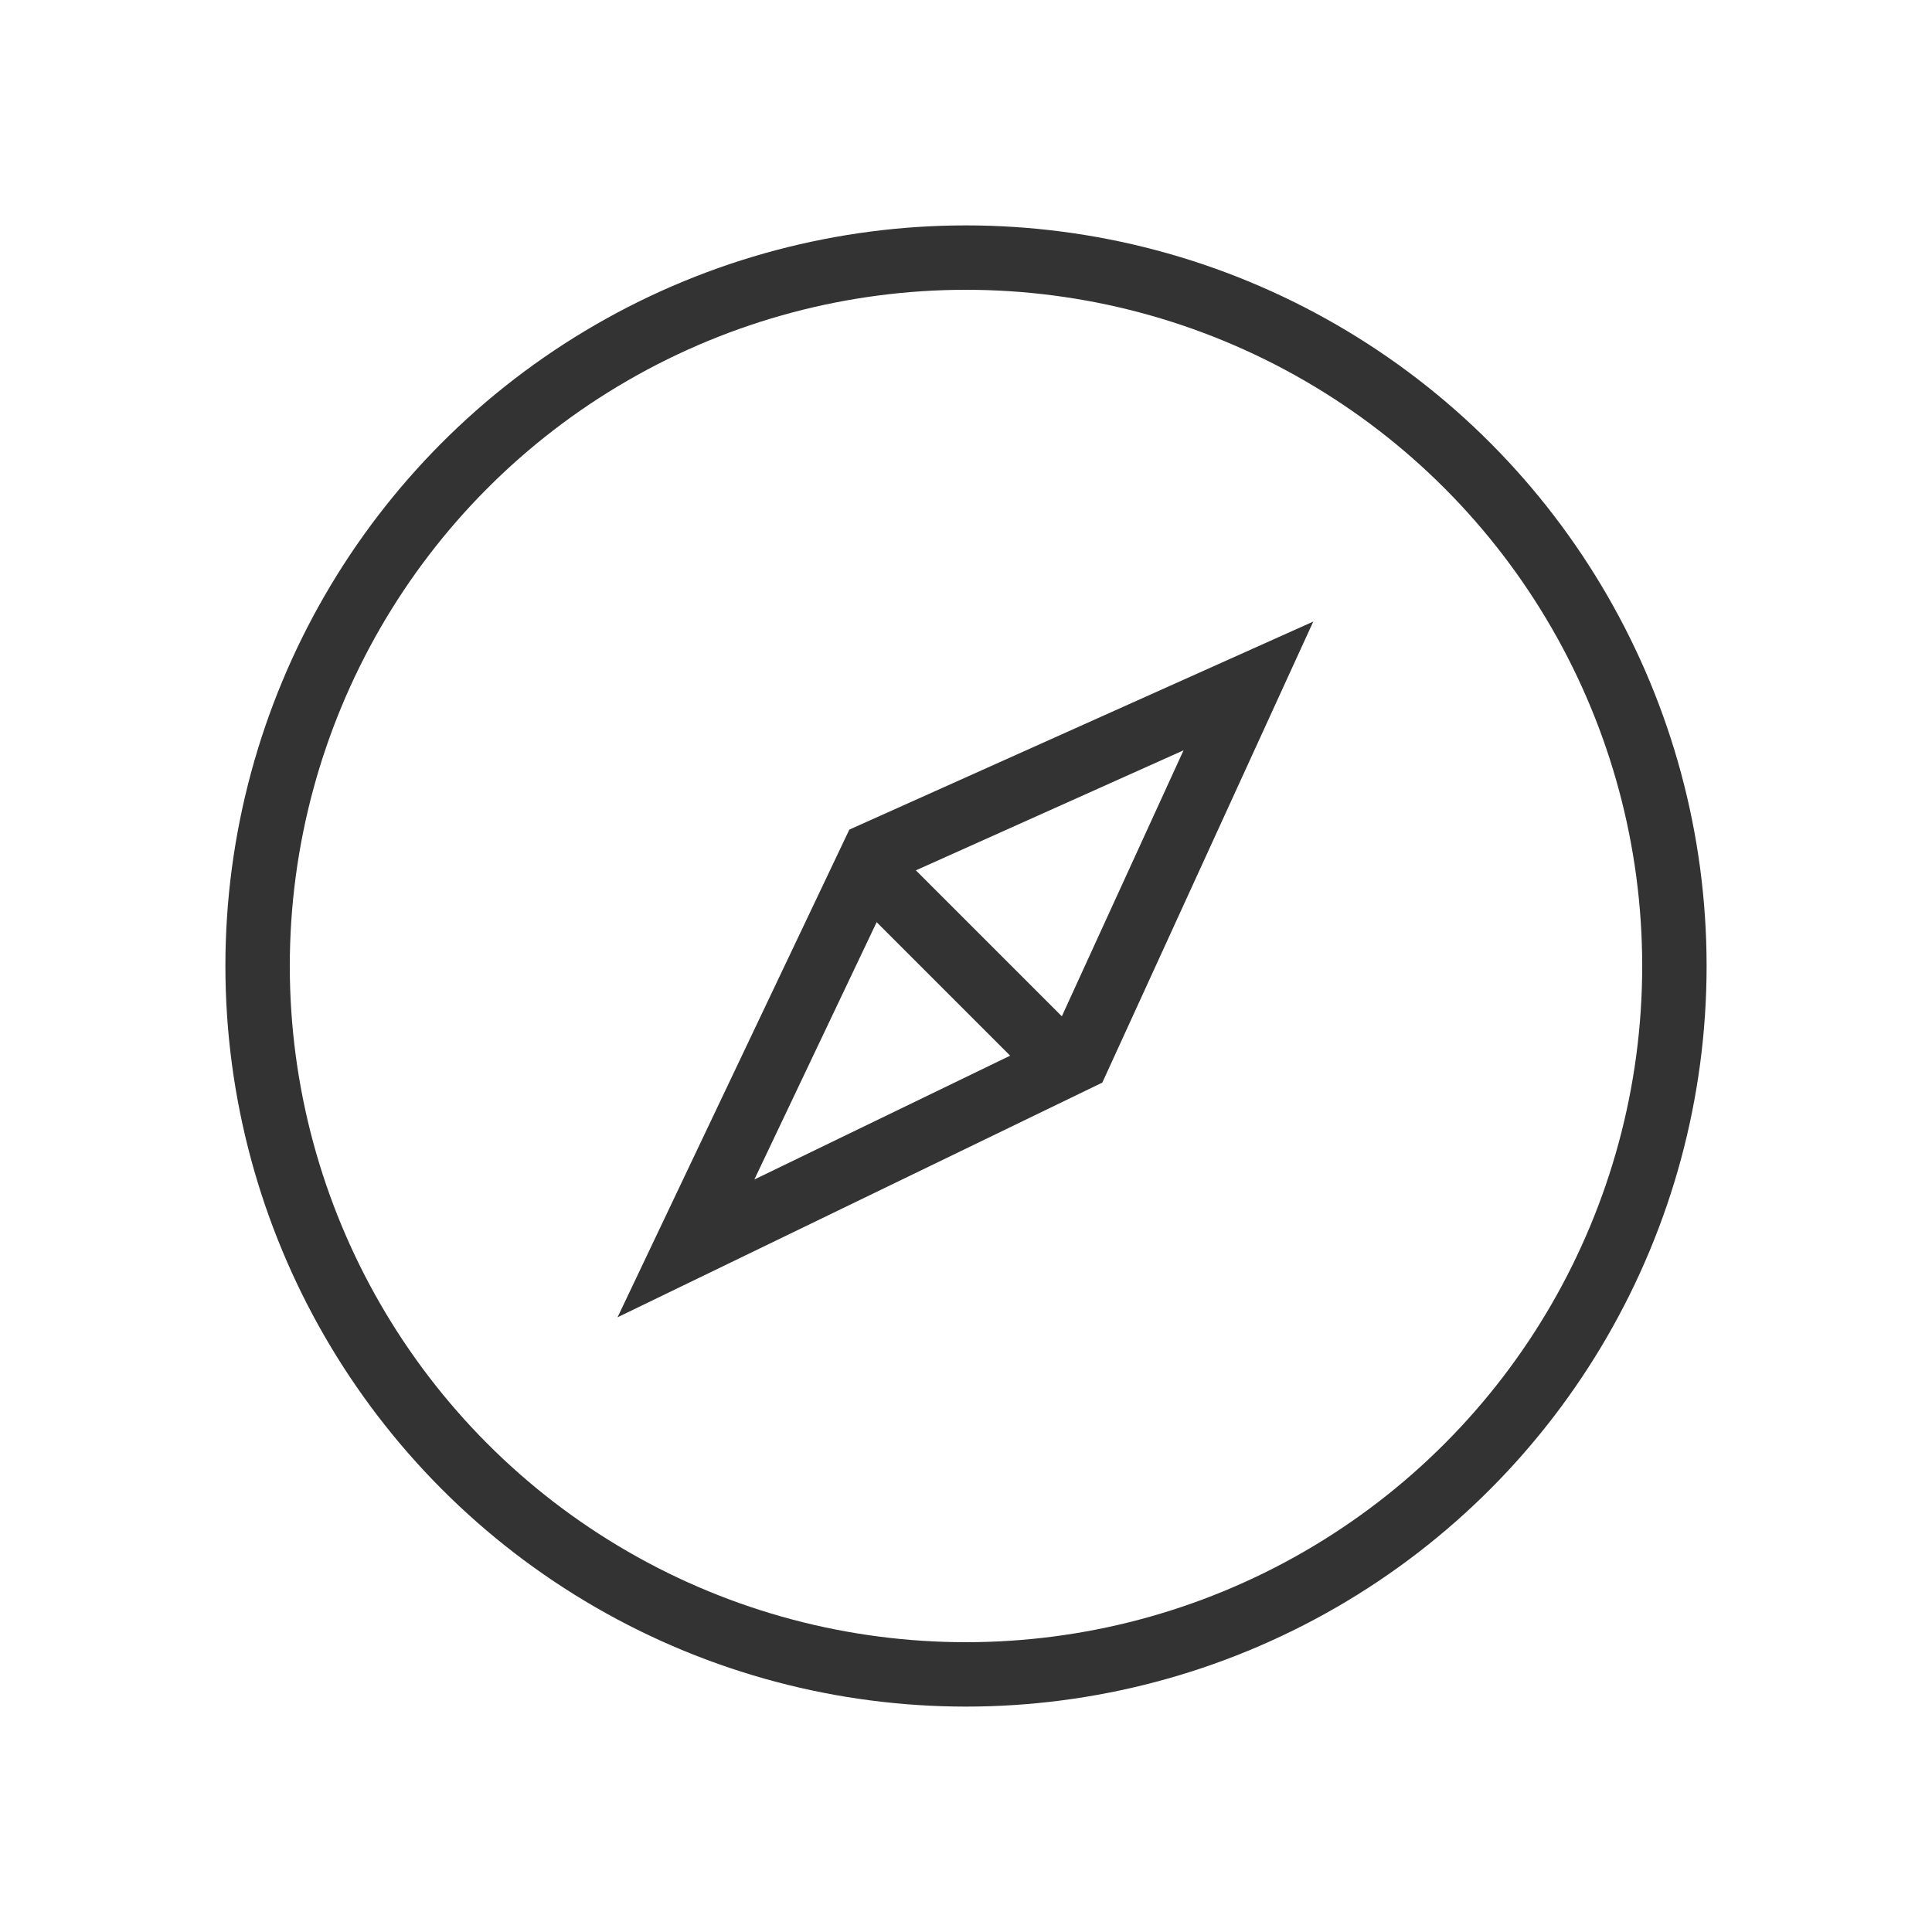 <svg height="60" viewBox="0 0 60 60" width="60" xmlns="http://www.w3.org/2000/svg">
    <g id="btn_navi_explore" transform="translate(-268 -2023)">
        <g fill="none" id="타원_2" stroke="#333" stroke-width="2" transform="translate(275 2030)">
            <circle cx="23" cy="23" r="23" stroke="none" />
            <circle cx="23" cy="23" fill="none" r="22" />
        </g>
        <g id="그룹_26" transform="translate(1539.662 388.486) rotate(45)">
            <path d="M297.043,2042.625l-4.543,11.93,4.543,12.773,4.44-12.773Z" fill="none" id="패스_5"
                stroke="#333" stroke-width="2" transform="translate(2.01 0)" />
            <path d="M294.5,2053.625h9.17" fill="none" id="패스_6" stroke="#333" stroke-width="2"
                transform="translate(-0.083 1.352)" />
        </g>
    </g>
</svg>
